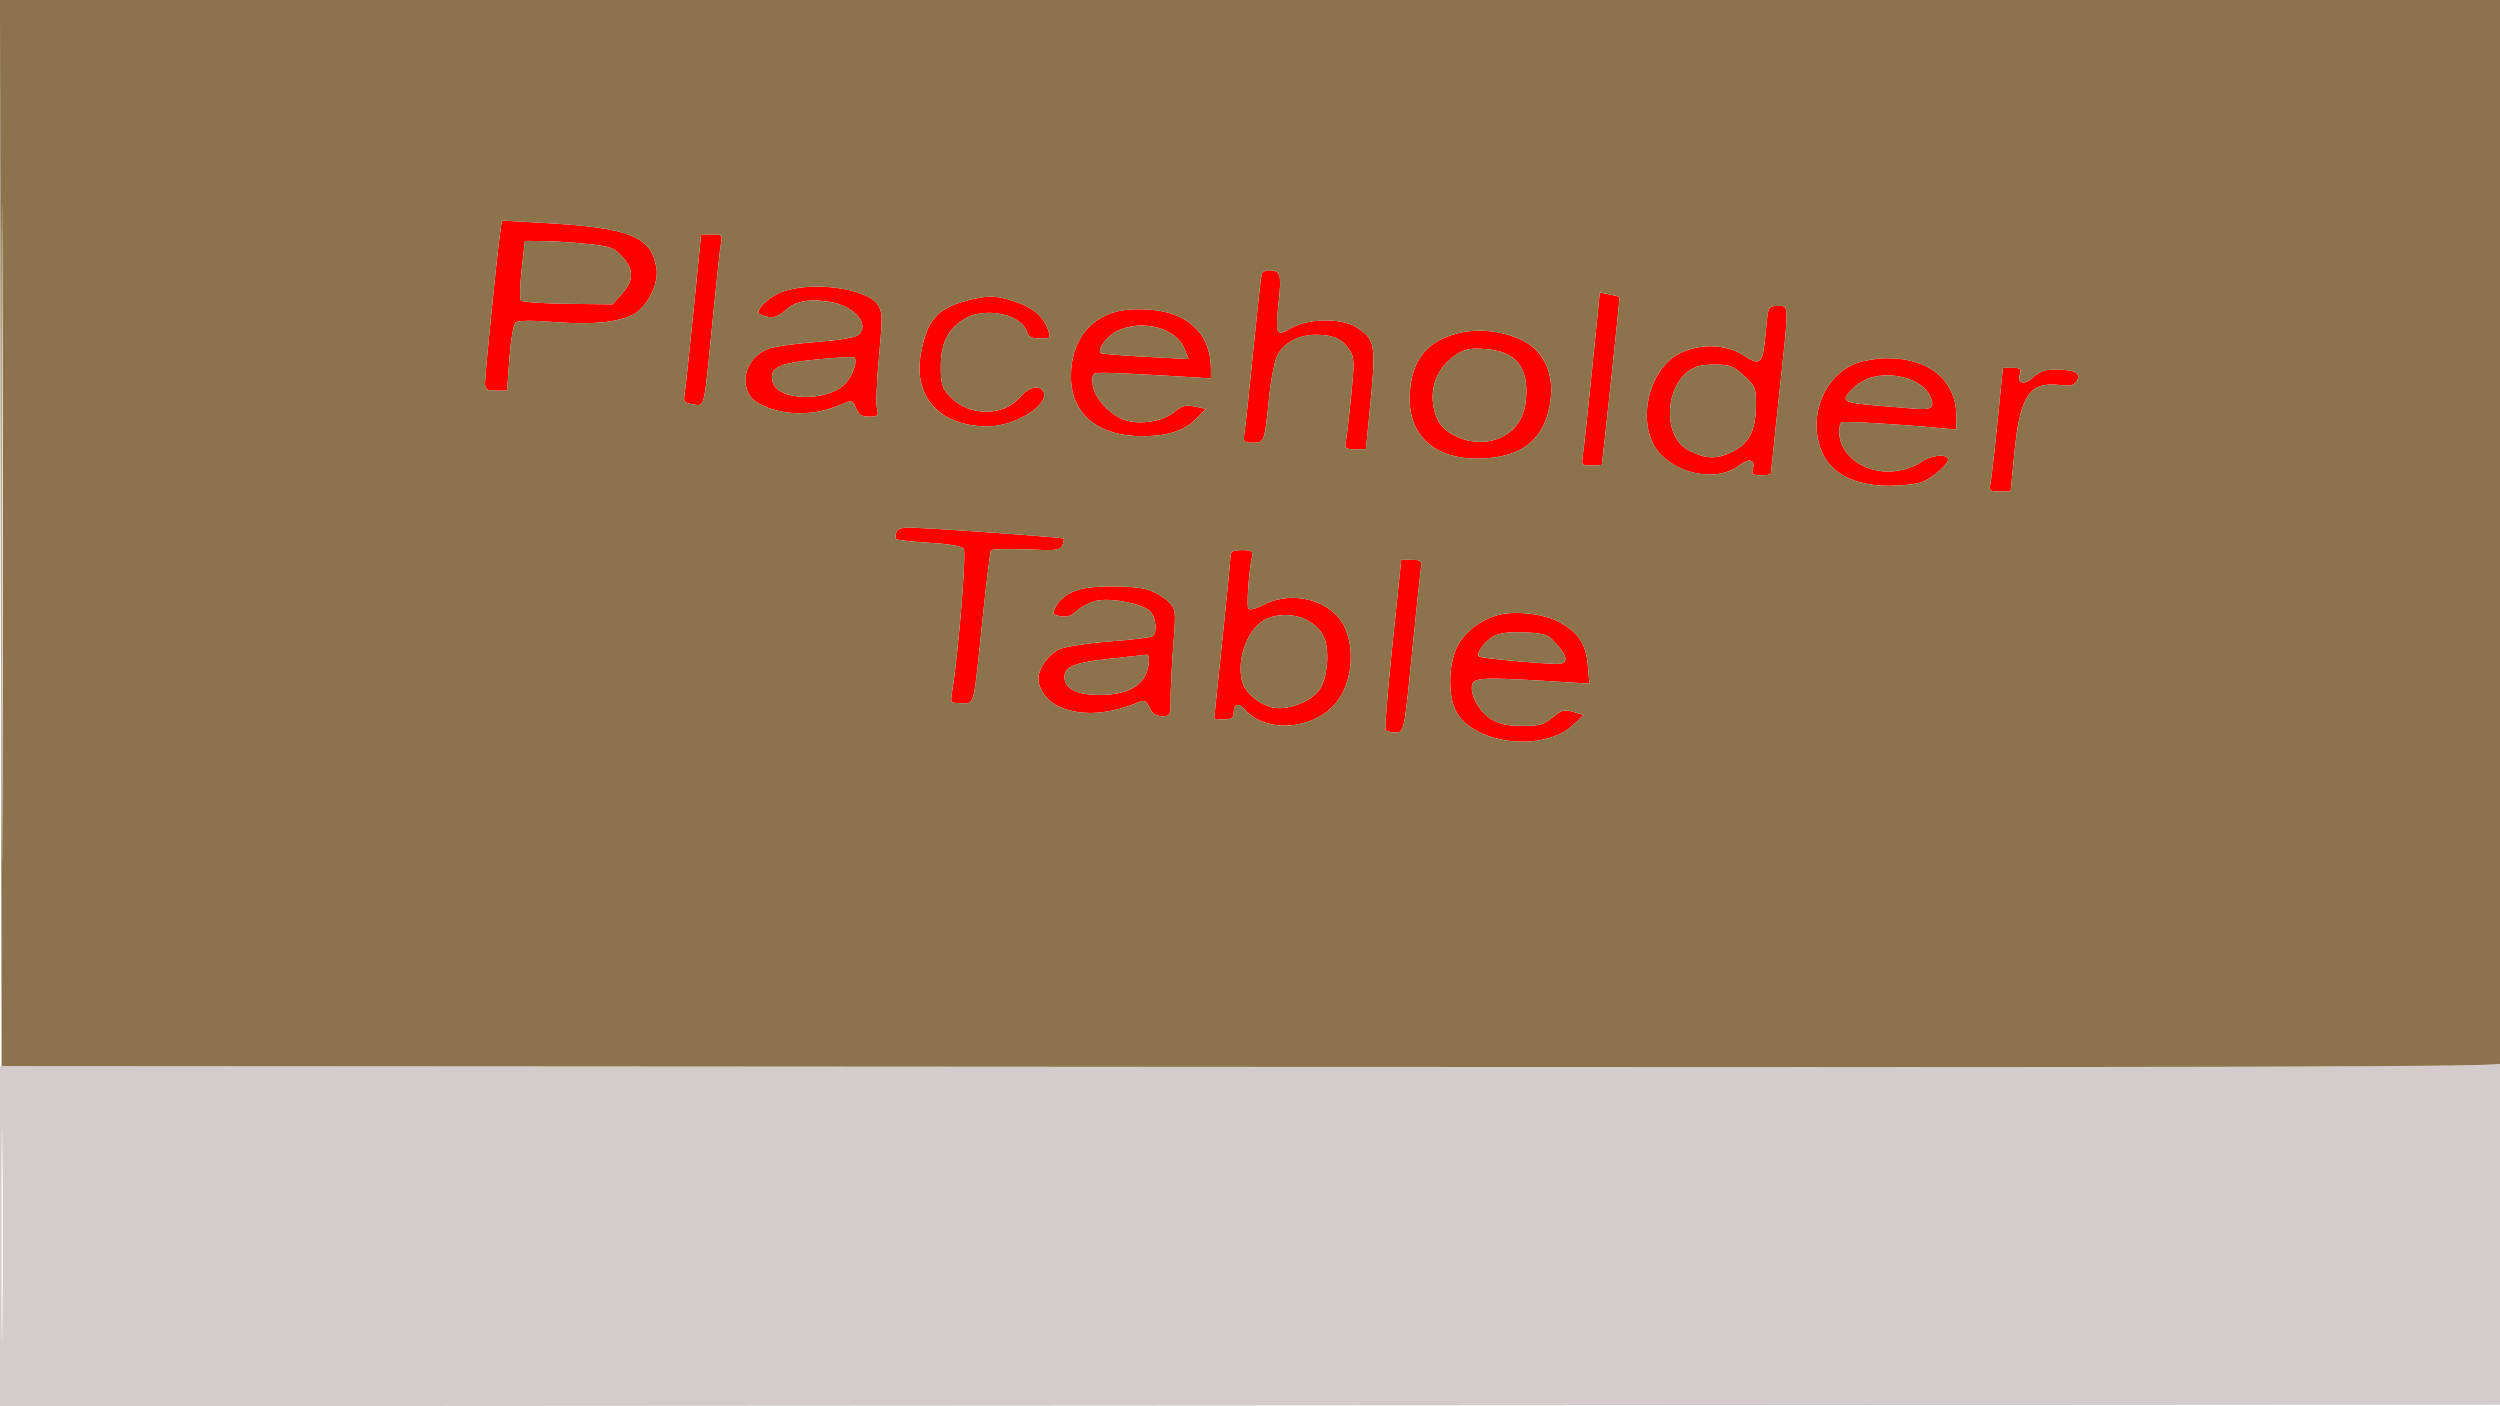 <svg xmlns="http://www.w3.org/2000/svg" width="768" height="432" viewBox="0 0 768 432" version="1.1"><path d="M 153.565 72.126 C 152.564 79.494, 149 114.960, 149 117.557 C 149 119.668, 149.462 120, 152.392 120 L 155.784 120 156.497 110.035 C 156.903 104.368, 157.727 99.642, 158.408 99.076 C 159.176 98.439, 163.353 98.381, 170.052 98.914 C 182.012 99.865, 190.505 98.996, 194.956 96.367 C 199.103 93.917, 202.420 86.978, 201.666 82.330 C 200.074 72.517, 193.609 69.976, 166.330 68.438 L 154.160 67.753 153.565 72.126 M 213.125 94.750 C 211.884 107.263, 210.634 118.906, 210.347 120.624 C 209.868 123.492, 210.076 123.784, 212.900 124.199 C 216.594 124.741, 216.158 126.645, 219.010 97.500 C 220.141 85.950, 221.284 75.487, 221.552 74.250 C 221.980 72.270, 221.639 72, 218.710 72 L 215.382 72 213.125 94.750 M 160.260 82.750 C 159.720 87.563, 159.614 91.877, 160.026 92.337 C 160.437 92.797, 166.931 93.247, 174.458 93.337 L 188.142 93.500 191.071 90.234 C 194.742 86.141, 194.781 82.905, 191.205 78.903 C 188.693 76.092, 187.602 75.690, 180.455 74.941 C 176.080 74.483, 169.967 74.084, 166.872 74.054 L 161.243 74 160.260 82.750 M 387.562 84.250 C 387.356 84.938, 386.235 95.175, 385.070 107 C 383.905 118.825, 382.699 130.188, 382.388 132.250 C 381.841 135.891, 381.913 136, 384.893 136 C 388.469 136, 388.472 135.992, 389.893 121.833 C 390.427 116.516, 391.577 110.786, 392.449 109.100 C 394.486 105.159, 399.234 102.731, 404.686 102.840 C 409.795 102.943, 412.420 104.185, 414.619 107.541 C 416.055 109.733, 416.105 111.337, 415.066 121.756 C 414.422 128.215, 413.685 134.512, 413.428 135.750 C 413.019 137.725, 413.367 138, 416.282 138 L 419.603 138 420.810 125.750 C 422.795 105.602, 422.589 104.361, 416.627 100.480 C 412.301 97.663, 401.684 97.800, 396.714 100.738 C 391.978 103.536, 391.693 102.930, 392.833 92.480 C 393.738 84.174, 393.367 83.047, 389.719 83.015 C 388.739 83.007, 387.769 83.563, 387.562 84.250 M 240.500 89.579 C 236.805 90.907, 233 94.162, 233 95.994 C 233 96.419, 234.238 97.009, 235.750 97.306 C 237.739 97.696, 239.192 97.211, 241 95.551 C 244.225 92.593, 247.857 91.780, 254.131 92.612 C 262.263 93.691, 267.601 99.597, 263.511 102.991 C 262.690 103.673, 257.068 104.594, 250.987 105.044 C 244.918 105.493, 238.395 106.374, 236.492 107.003 C 230.226 109.071, 227.195 115.759, 230.081 121.151 C 231.797 124.358, 238.732 126.959, 245.500 126.934 C 250.809 126.915, 254.008 126.176, 260.236 123.533 C 261.538 122.981, 262.220 123.447, 262.961 125.398 C 263.728 127.414, 264.636 128, 266.994 128 C 269.747 128, 269.978 127.759, 269.407 125.485 C 269.060 124.101, 269.342 116.922, 270.034 109.532 C 271.168 97.413, 271.130 95.848, 269.649 93.587 C 266.382 88.601, 249.628 86.298, 240.500 89.579 M 489.120 113.171 C 487.832 126.002, 486.544 137.963, 486.258 139.750 C 485.765 142.835, 485.897 143, 488.869 143 C 490.591 143, 492.028 142.887, 492.062 142.750 C 492.332 141.656, 497.662 91.445, 497.528 91.260 C 497.432 91.129, 496.028 90.756, 494.408 90.432 L 491.462 89.842 489.120 113.171 M 296.849 92.388 C 287.885 94.802, 284.785 98.387, 282.916 108.498 C 280.414 122.030, 288.715 131.045, 303.616 130.978 C 311.707 130.942, 322.185 124.531, 320.658 120.551 C 319.699 118.052, 316.070 118.763, 313.362 121.981 C 308.253 128.053, 297.574 127.967, 291.820 121.807 C 289.359 119.173, 289 118.006, 289.004 112.644 C 289.008 105.486, 291.187 101.076, 296.241 97.995 C 302.526 94.163, 313.741 96.457, 315.478 101.931 C 315.971 103.485, 316.975 104, 319.515 104 C 322.805 104, 322.869 103.923, 321.893 101.123 C 320.502 97.134, 317.333 94.480, 311.715 92.601 C 306.105 90.724, 303.182 90.682, 296.849 92.388 M 542.465 101.750 C 541.540 111.921, 540.904 112.626, 535.736 109.207 C 530.175 105.527, 521.470 105.420, 515.247 108.956 C 507.430 113.396, 503.581 126.275, 507.364 135.329 C 511.315 144.785, 526.583 149.049, 534.420 142.884 C 537.317 140.605, 539.383 141.217, 538.473 144.084 C 537.964 145.688, 538.365 146, 540.933 146 C 542.620 146, 544 145.801, 544 145.559 C 544 145.316, 545.125 134.628, 546.500 121.809 C 549.665 92.291, 549.691 94, 546.085 94 C 543.177 94, 543.169 94.017, 542.465 101.750 M 339.240 97.110 C 332.632 100.381, 329 106.968, 329 115.681 C 329 127.128, 337.218 134.008, 350.876 133.994 C 358.681 133.987, 363.810 132.348, 367.421 128.709 L 370.500 125.607 367.044 124.888 C 364.227 124.301, 363.071 124.604, 360.790 126.524 C 357.360 129.409, 350.354 130.602, 345.753 129.083 C 340.789 127.445, 335.854 121.957, 335.659 117.859 C 335.501 114.516, 335.521 114.500, 340 114.538 C 342.475 114.560, 350.688 114.951, 358.250 115.409 L 372 116.241 371.994 113.371 C 371.972 101.777, 363.960 94.999, 350.282 95.001 C 345.398 95.001, 342.308 95.592, 339.240 97.110 M 343.149 101.696 C 340.108 103.195, 337.018 107.351, 338.123 108.456 C 338.369 108.702, 344.547 109.219, 351.851 109.605 L 365.131 110.306 363.784 107.005 C 361.202 100.678, 350.700 97.976, 343.149 101.696 M 449.326 102.060 C 438.442 104.172, 433.150 110.745, 433.044 122.282 C 432.930 134.742, 441.848 141.786, 456.484 140.796 C 467.865 140.026, 474.176 134.827, 476.053 124.673 C 477.302 117.915, 476.118 112.482, 472.445 108.117 C 468.307 103.200, 457.733 100.429, 449.326 102.060 M 447 109.181 C 440.666 113.450, 438.408 121.254, 441.421 128.466 C 443.714 133.953, 452.648 137.261, 459.270 135.076 C 465.004 133.184, 468.262 128.889, 468.789 122.527 C 469.609 112.644, 465.646 107.881, 456.045 107.211 C 451.473 106.891, 449.886 107.237, 447 109.181 M 250.785 110.434 C 238.902 111.616, 236.272 112.964, 237.364 117.315 C 238.854 123.249, 254.337 123.551, 259.750 117.752 C 262.072 115.263, 263.631 110.458, 262.331 109.794 C 261.874 109.560, 256.678 109.848, 250.785 110.434 M 570.500 111.502 C 560.015 115.209, 554.910 128.985, 560.070 139.645 C 563.047 145.794, 570.271 149.227, 580.244 149.233 C 584.235 149.236, 588.850 148.706, 590.500 148.055 C 594.093 146.639, 599.141 142.036, 598.405 140.847 C 597.434 139.276, 592.830 139.985, 589.746 142.181 C 587.868 143.518, 584.652 144.530, 581.434 144.797 C 572.717 145.520, 565 139.796, 565 132.609 C 565 131.239, 565.337 129.940, 565.750 129.721 C 566.476 129.338, 583.517 130.323, 595.250 131.428 L 601 131.969 601 127.953 C 601 116.845, 592.717 109.948, 579.500 110.049 C 576.750 110.071, 572.700 110.724, 570.500 111.502 M 518.514 114.168 C 511.053 120.037, 511.205 134.534, 518.767 138.343 C 523.976 140.966, 526.887 141.144, 531.469 139.117 C 537.105 136.624, 539.386 132.482, 539.432 124.658 C 539.465 119.175, 539.238 118.606, 535.748 115.408 C 532.481 112.414, 531.376 112, 526.650 112 C 522.645 112, 520.565 112.554, 518.514 114.168 M 613.565 130.250 C 612.617 139.738, 611.622 148.287, 611.354 149.250 C 610.958 150.669, 611.508 151, 614.264 151 L 617.663 151 618.845 138.925 C 620.533 121.668, 623.475 117.230, 632.548 118.253 C 636.268 118.672, 637.235 118.429, 638.072 116.866 C 639.330 114.515, 637.391 113.554, 631.331 113.522 C 628.308 113.506, 626.472 114.148, 624.655 115.855 C 621.895 118.448, 619.573 117.920, 620.527 114.916 C 621.031 113.326, 620.637 113, 618.211 113 L 615.287 113 613.565 130.250 M 574.619 116.034 C 571.332 117.019, 567 120.745, 567 122.589 C 567 123.418, 569.572 124.029, 574.750 124.431 C 579.013 124.762, 584.835 125.252, 587.690 125.518 C 593.529 126.064, 594.545 125.291, 592.859 121.590 C 590.604 116.640, 581.677 113.921, 574.619 116.034 M 275.391 163.425 C 275.040 164.339, 274.992 165.325, 275.284 165.618 C 275.577 165.910, 280.132 166.407, 285.407 166.722 C 291.169 167.065, 295.410 167.789, 296.029 168.535 C 296.942 169.635, 294.397 201.087, 292.451 212.750 C 291.926 215.899, 292.018 216, 295.393 216 C 299.476 216, 298.948 218.180, 302.001 188.696 C 303.072 178.354, 304.167 169.539, 304.433 169.108 C 304.699 168.677, 309.591 168.532, 315.304 168.786 C 324.565 169.198, 325.764 169.057, 326.369 167.481 C 326.742 166.509, 326.924 165.596, 326.774 165.452 C 326.484 165.175, 304.805 163.535, 286.764 162.424 C 277.300 161.841, 275.953 161.960, 275.391 163.425 M 378 170.897 C 378 171.941, 376.875 183.507, 375.500 196.599 C 374.125 209.692, 373 220.538, 373 220.702 C 373 220.866, 374.350 221, 376 221 C 378.303 221, 379 220.549, 379 219.059 C 379 216.156, 380.499 215.784, 382.616 218.162 C 388.970 225.294, 403.429 224.222, 410.253 216.111 C 415.288 210.128, 416.472 199.671, 412.940 192.376 C 409.075 184.393, 397.030 181.176, 388.212 185.772 C 385.837 187.010, 383.824 187.524, 383.486 186.977 C 382.920 186.062, 383.625 175.900, 384.577 171.250 C 384.986 169.256, 384.638 169, 381.519 169 C 378.730 169, 378 169.394, 378 170.897 M 427.798 197.706 C 426.334 211.845, 425.358 223.770, 425.628 224.206 C 425.897 224.643, 427.196 225, 428.514 225 C 431.411 225, 431.293 225.575, 433.987 198.500 C 435.081 187.500, 436.179 177.037, 436.426 175.250 C 436.851 172.166, 436.711 172, 433.667 172 L 430.459 172 427.798 197.706 M 331.500 181.102 C 327.803 182.238, 325.673 183.850, 324.188 186.638 C 323.172 188.546, 323.343 188.834, 325.775 189.311 C 327.754 189.699, 329.184 189.203, 331 187.501 C 332.375 186.211, 335.156 184.852, 337.179 184.480 C 341.666 183.655, 350.764 185.477, 353.209 187.689 C 355.138 189.435, 355.642 194.485, 353.990 195.506 C 353.434 195.850, 347.599 196.539, 341.023 197.038 C 334.446 197.537, 327.506 198.597, 325.599 199.394 C 322.213 200.809, 319 205.243, 319 208.500 C 319 211.957, 322.014 215.788, 325.982 217.376 C 332.713 220.070, 341.039 219.438, 350.227 215.537 C 351.502 214.995, 352.263 215.483, 353.137 217.402 C 353.982 219.255, 355.087 220, 356.991 220 C 359.551 220, 359.660 219.783, 359.621 214.750 C 359.599 211.863, 359.965 204.482, 360.435 198.349 C 361.284 187.253, 361.276 187.185, 358.772 184.681 C 357.388 183.297, 354.510 181.680, 352.378 181.088 C 347.748 179.802, 335.704 179.810, 331.500 181.102 M 460.358 188.895 C 455.012 190.270, 450.033 194.017, 447.794 198.351 C 444.838 204.070, 444.710 214.154, 447.531 218.956 C 453.341 228.847, 474.482 231.043, 483.298 222.673 L 486.500 219.632 483.299 218.685 C 480.534 217.868, 479.674 218.097, 476.973 220.370 C 474.334 222.590, 472.884 222.999, 467.673 222.996 C 463.316 222.994, 460.558 222.418, 458.299 221.040 C 454.636 218.808, 451.733 213.885, 452.189 210.682 C 452.552 208.138, 455.005 207.989, 475.874 209.249 L 488.247 209.996 487.788 204.457 C 487.243 197.880, 484.999 194.436, 479.118 191.151 C 474.540 188.594, 465.676 187.528, 460.358 188.895 M 389.418 189.969 C 383.783 192.249, 379.868 201.569, 381.474 208.881 C 382.319 212.730, 386.769 216.546, 391.431 217.421 C 395.834 218.247, 403.090 215.318, 405.409 211.779 C 407.679 208.315, 408.459 200.920, 407.016 196.548 C 404.965 190.335, 396.415 187.139, 389.418 189.969 M 458.775 195.504 C 456.029 197.049, 453.397 200.731, 454.354 201.688 C 454.850 202.184, 472.573 203.866, 478.250 203.956 C 481.857 204.014, 481.812 201.941, 478.117 197.805 C 475.473 194.846, 474.666 194.553, 468.367 194.274 C 463.571 194.062, 460.678 194.432, 458.775 195.504 M 340.900 202.374 C 330.188 203.512, 327 204.795, 327 207.967 C 327 211.574, 330.795 213.501, 337.858 213.480 C 345.271 213.457, 350.066 211.345, 351.915 207.288 C 353.161 204.553, 353.357 200.941, 352.250 201.124 C 351.837 201.192, 346.730 201.755, 340.900 202.374" stroke="none" fill="#ff0000" fill-rule="evenodd"/><path d="M -0 379.751 L 0 432.003 384.250 431.751 L 768.500 431.500 768.740 378.500 C 768.872 349.350, 768.620 326.064, 768.179 326.753 C 767.540 327.753, 690.190 327.954, 383.689 327.753 L -0 327.500 -0 379.751 M 0.466 379.500 C 0.466 408.650, 0.593 420.431, 0.749 405.680 C 0.905 390.928, 0.905 367.078, 0.749 352.680 C 0.593 338.281, 0.465 350.350, 0.466 379.500" stroke="none" fill="#d4cccc" fill-rule="evenodd"/><path d="M 0.247 163.750 L 0.500 327.500 383.940 327.751 C 690.033 327.952, 767.541 327.750, 768.175 326.751 C 768.612 326.063, 768.976 252.263, 768.985 162.750 L 769 0 384.497 0 L -0.006 0 0.247 163.750 M 0.488 164 C 0.488 253.925, 0.606 290.712, 0.750 245.750 C 0.894 200.787, 0.894 127.212, 0.750 82.250 C 0.606 37.287, 0.488 74.075, 0.488 164 M 153.565 72.126 C 152.564 79.494, 149 114.960, 149 117.557 C 149 119.668, 149.462 120, 152.392 120 L 155.784 120 156.497 110.035 C 156.903 104.368, 157.727 99.642, 158.408 99.076 C 159.176 98.439, 163.353 98.381, 170.052 98.914 C 182.012 99.865, 190.505 98.996, 194.956 96.367 C 199.103 93.917, 202.420 86.978, 201.666 82.330 C 200.074 72.517, 193.609 69.976, 166.330 68.438 L 154.160 67.753 153.565 72.126 M 213.125 94.750 C 211.884 107.263, 210.634 118.906, 210.347 120.624 C 209.868 123.492, 210.076 123.784, 212.900 124.199 C 216.594 124.741, 216.158 126.645, 219.010 97.500 C 220.141 85.950, 221.284 75.487, 221.552 74.250 C 221.980 72.270, 221.639 72, 218.710 72 L 215.382 72 213.125 94.750 M 160.260 82.750 C 159.720 87.563, 159.614 91.877, 160.026 92.337 C 160.437 92.797, 166.931 93.247, 174.458 93.337 L 188.142 93.500 191.071 90.234 C 194.742 86.141, 194.781 82.905, 191.205 78.903 C 188.693 76.092, 187.602 75.690, 180.455 74.941 C 176.080 74.483, 169.967 74.084, 166.872 74.054 L 161.243 74 160.260 82.750 M 387.562 84.250 C 387.356 84.938, 386.235 95.175, 385.070 107 C 383.905 118.825, 382.699 130.188, 382.388 132.250 C 381.841 135.891, 381.913 136, 384.893 136 C 388.469 136, 388.472 135.992, 389.893 121.833 C 390.427 116.516, 391.577 110.786, 392.449 109.100 C 394.486 105.159, 399.234 102.731, 404.686 102.840 C 409.795 102.943, 412.420 104.185, 414.619 107.541 C 416.055 109.733, 416.105 111.337, 415.066 121.756 C 414.422 128.215, 413.685 134.512, 413.428 135.750 C 413.019 137.725, 413.367 138, 416.282 138 L 419.603 138 420.810 125.750 C 422.795 105.602, 422.589 104.361, 416.627 100.480 C 412.301 97.663, 401.684 97.800, 396.714 100.738 C 391.978 103.536, 391.693 102.930, 392.833 92.480 C 393.738 84.174, 393.367 83.047, 389.719 83.015 C 388.739 83.007, 387.769 83.563, 387.562 84.250 M 240.500 89.579 C 236.805 90.907, 233 94.162, 233 95.994 C 233 96.419, 234.238 97.009, 235.750 97.306 C 237.739 97.696, 239.192 97.211, 241 95.551 C 244.225 92.593, 247.857 91.780, 254.131 92.612 C 262.263 93.691, 267.601 99.597, 263.511 102.991 C 262.690 103.673, 257.068 104.594, 250.987 105.044 C 244.918 105.493, 238.395 106.374, 236.492 107.003 C 230.226 109.071, 227.195 115.759, 230.081 121.151 C 231.797 124.358, 238.732 126.959, 245.500 126.934 C 250.809 126.915, 254.008 126.176, 260.236 123.533 C 261.538 122.981, 262.220 123.447, 262.961 125.398 C 263.728 127.414, 264.636 128, 266.994 128 C 269.747 128, 269.978 127.759, 269.407 125.485 C 269.060 124.101, 269.342 116.922, 270.034 109.532 C 271.168 97.413, 271.130 95.848, 269.649 93.587 C 266.382 88.601, 249.628 86.298, 240.500 89.579 M 489.120 113.171 C 487.832 126.002, 486.544 137.963, 486.258 139.750 C 485.765 142.835, 485.897 143, 488.869 143 C 490.591 143, 492.028 142.887, 492.062 142.750 C 492.332 141.656, 497.662 91.445, 497.528 91.260 C 497.432 91.129, 496.028 90.756, 494.408 90.432 L 491.462 89.842 489.120 113.171 M 296.849 92.388 C 287.885 94.802, 284.785 98.387, 282.916 108.498 C 280.414 122.030, 288.715 131.045, 303.616 130.978 C 311.707 130.942, 322.185 124.531, 320.658 120.551 C 319.699 118.052, 316.070 118.763, 313.362 121.981 C 308.253 128.053, 297.574 127.967, 291.820 121.807 C 289.359 119.173, 289 118.006, 289.004 112.644 C 289.008 105.486, 291.187 101.076, 296.241 97.995 C 302.526 94.163, 313.741 96.457, 315.478 101.931 C 315.971 103.485, 316.975 104, 319.515 104 C 322.805 104, 322.869 103.923, 321.893 101.123 C 320.502 97.134, 317.333 94.480, 311.715 92.601 C 306.105 90.724, 303.182 90.682, 296.849 92.388 M 542.465 101.750 C 541.540 111.921, 540.904 112.626, 535.736 109.207 C 530.175 105.527, 521.470 105.420, 515.247 108.956 C 507.430 113.396, 503.581 126.275, 507.364 135.329 C 511.315 144.785, 526.583 149.049, 534.420 142.884 C 537.317 140.605, 539.383 141.217, 538.473 144.084 C 537.964 145.688, 538.365 146, 540.933 146 C 542.620 146, 544 145.801, 544 145.559 C 544 145.316, 545.125 134.628, 546.500 121.809 C 549.665 92.291, 549.691 94, 546.085 94 C 543.177 94, 543.169 94.017, 542.465 101.750 M 339.240 97.110 C 332.632 100.381, 329 106.968, 329 115.681 C 329 127.128, 337.218 134.008, 350.876 133.994 C 358.681 133.987, 363.810 132.348, 367.421 128.709 L 370.500 125.607 367.044 124.888 C 364.227 124.301, 363.071 124.604, 360.790 126.524 C 357.360 129.409, 350.354 130.602, 345.753 129.083 C 340.789 127.445, 335.854 121.957, 335.659 117.859 C 335.501 114.516, 335.521 114.500, 340 114.538 C 342.475 114.560, 350.688 114.951, 358.250 115.409 L 372 116.241 371.994 113.371 C 371.972 101.777, 363.960 94.999, 350.282 95.001 C 345.398 95.001, 342.308 95.592, 339.240 97.110 M 343.149 101.696 C 340.108 103.195, 337.018 107.351, 338.123 108.456 C 338.369 108.702, 344.547 109.219, 351.851 109.605 L 365.131 110.306 363.784 107.005 C 361.202 100.678, 350.700 97.976, 343.149 101.696 M 449.326 102.060 C 438.442 104.172, 433.150 110.745, 433.044 122.282 C 432.930 134.742, 441.848 141.786, 456.484 140.796 C 467.865 140.026, 474.176 134.827, 476.053 124.673 C 477.302 117.915, 476.118 112.482, 472.445 108.117 C 468.307 103.200, 457.733 100.429, 449.326 102.060 M 447 109.181 C 440.666 113.450, 438.408 121.254, 441.421 128.466 C 443.714 133.953, 452.648 137.261, 459.270 135.076 C 465.004 133.184, 468.262 128.889, 468.789 122.527 C 469.609 112.644, 465.646 107.881, 456.045 107.211 C 451.473 106.891, 449.886 107.237, 447 109.181 M 250.785 110.434 C 238.902 111.616, 236.272 112.964, 237.364 117.315 C 238.854 123.249, 254.337 123.551, 259.750 117.752 C 262.072 115.263, 263.631 110.458, 262.331 109.794 C 261.874 109.560, 256.678 109.848, 250.785 110.434 M 570.500 111.502 C 560.015 115.209, 554.910 128.985, 560.070 139.645 C 563.047 145.794, 570.271 149.227, 580.244 149.233 C 584.235 149.236, 588.850 148.706, 590.500 148.055 C 594.093 146.639, 599.141 142.036, 598.405 140.847 C 597.434 139.276, 592.830 139.985, 589.746 142.181 C 587.868 143.518, 584.652 144.530, 581.434 144.797 C 572.717 145.520, 565 139.796, 565 132.609 C 565 131.239, 565.337 129.940, 565.750 129.721 C 566.476 129.338, 583.517 130.323, 595.250 131.428 L 601 131.969 601 127.953 C 601 116.845, 592.717 109.948, 579.500 110.049 C 576.750 110.071, 572.700 110.724, 570.500 111.502 M 518.514 114.168 C 511.053 120.037, 511.205 134.534, 518.767 138.343 C 523.976 140.966, 526.887 141.144, 531.469 139.117 C 537.105 136.624, 539.386 132.482, 539.432 124.658 C 539.465 119.175, 539.238 118.606, 535.748 115.408 C 532.481 112.414, 531.376 112, 526.650 112 C 522.645 112, 520.565 112.554, 518.514 114.168 M 613.565 130.250 C 612.617 139.738, 611.622 148.287, 611.354 149.250 C 610.958 150.669, 611.508 151, 614.264 151 L 617.663 151 618.845 138.925 C 620.533 121.668, 623.475 117.230, 632.548 118.253 C 636.268 118.672, 637.235 118.429, 638.072 116.866 C 639.330 114.515, 637.391 113.554, 631.331 113.522 C 628.308 113.506, 626.472 114.148, 624.655 115.855 C 621.895 118.448, 619.573 117.920, 620.527 114.916 C 621.031 113.326, 620.637 113, 618.211 113 L 615.287 113 613.565 130.250 M 574.619 116.034 C 571.332 117.019, 567 120.745, 567 122.589 C 567 123.418, 569.572 124.029, 574.750 124.431 C 579.013 124.762, 584.835 125.252, 587.690 125.518 C 593.529 126.064, 594.545 125.291, 592.859 121.590 C 590.604 116.640, 581.677 113.921, 574.619 116.034 M 275.391 163.425 C 275.040 164.339, 274.992 165.325, 275.284 165.618 C 275.577 165.910, 280.132 166.407, 285.407 166.722 C 291.169 167.065, 295.410 167.789, 296.029 168.535 C 296.942 169.635, 294.397 201.087, 292.451 212.750 C 291.926 215.899, 292.018 216, 295.393 216 C 299.476 216, 298.948 218.180, 302.001 188.696 C 303.072 178.354, 304.167 169.539, 304.433 169.108 C 304.699 168.677, 309.591 168.532, 315.304 168.786 C 324.565 169.198, 325.764 169.057, 326.369 167.481 C 326.742 166.509, 326.924 165.596, 326.774 165.452 C 326.484 165.175, 304.805 163.535, 286.764 162.424 C 277.300 161.841, 275.953 161.960, 275.391 163.425 M 378 170.897 C 378 171.941, 376.875 183.507, 375.500 196.599 C 374.125 209.692, 373 220.538, 373 220.702 C 373 220.866, 374.350 221, 376 221 C 378.303 221, 379 220.549, 379 219.059 C 379 216.156, 380.499 215.784, 382.616 218.162 C 388.970 225.294, 403.429 224.222, 410.253 216.111 C 415.288 210.128, 416.472 199.671, 412.940 192.376 C 409.075 184.393, 397.030 181.176, 388.212 185.772 C 385.837 187.010, 383.824 187.524, 383.486 186.977 C 382.920 186.062, 383.625 175.900, 384.577 171.250 C 384.986 169.256, 384.638 169, 381.519 169 C 378.730 169, 378 169.394, 378 170.897 M 427.798 197.706 C 426.334 211.845, 425.358 223.770, 425.628 224.206 C 425.897 224.643, 427.196 225, 428.514 225 C 431.411 225, 431.293 225.575, 433.987 198.500 C 435.081 187.500, 436.179 177.037, 436.426 175.250 C 436.851 172.166, 436.711 172, 433.667 172 L 430.459 172 427.798 197.706 M 331.500 181.102 C 327.803 182.238, 325.673 183.850, 324.188 186.638 C 323.172 188.546, 323.343 188.834, 325.775 189.311 C 327.754 189.699, 329.184 189.203, 331 187.501 C 332.375 186.211, 335.156 184.852, 337.179 184.480 C 341.666 183.655, 350.764 185.477, 353.209 187.689 C 355.138 189.435, 355.642 194.485, 353.990 195.506 C 353.434 195.850, 347.599 196.539, 341.023 197.038 C 334.446 197.537, 327.506 198.597, 325.599 199.394 C 322.213 200.809, 319 205.243, 319 208.500 C 319 211.957, 322.014 215.788, 325.982 217.376 C 332.713 220.070, 341.039 219.438, 350.227 215.537 C 351.502 214.995, 352.263 215.483, 353.137 217.402 C 353.982 219.255, 355.087 220, 356.991 220 C 359.551 220, 359.660 219.783, 359.621 214.750 C 359.599 211.863, 359.965 204.482, 360.435 198.349 C 361.284 187.253, 361.276 187.185, 358.772 184.681 C 357.388 183.297, 354.510 181.680, 352.378 181.088 C 347.748 179.802, 335.704 179.810, 331.500 181.102 M 460.358 188.895 C 455.012 190.270, 450.033 194.017, 447.794 198.351 C 444.838 204.070, 444.710 214.154, 447.531 218.956 C 453.341 228.847, 474.482 231.043, 483.298 222.673 L 486.500 219.632 483.299 218.685 C 480.534 217.868, 479.674 218.097, 476.973 220.370 C 474.334 222.590, 472.884 222.999, 467.673 222.996 C 463.316 222.994, 460.558 222.418, 458.299 221.040 C 454.636 218.808, 451.733 213.885, 452.189 210.682 C 452.552 208.138, 455.005 207.989, 475.874 209.249 L 488.247 209.996 487.788 204.457 C 487.243 197.880, 484.999 194.436, 479.118 191.151 C 474.540 188.594, 465.676 187.528, 460.358 188.895 M 389.418 189.969 C 383.783 192.249, 379.868 201.569, 381.474 208.881 C 382.319 212.730, 386.769 216.546, 391.431 217.421 C 395.834 218.247, 403.090 215.318, 405.409 211.779 C 407.679 208.315, 408.459 200.920, 407.016 196.548 C 404.965 190.335, 396.415 187.139, 389.418 189.969 M 458.775 195.504 C 456.029 197.049, 453.397 200.731, 454.354 201.688 C 454.850 202.184, 472.573 203.866, 478.250 203.956 C 481.857 204.014, 481.812 201.941, 478.117 197.805 C 475.473 194.846, 474.666 194.553, 468.367 194.274 C 463.571 194.062, 460.678 194.432, 458.775 195.504 M 340.900 202.374 C 330.188 203.512, 327 204.795, 327 207.967 C 327 211.574, 330.795 213.501, 337.858 213.480 C 345.271 213.457, 350.066 211.345, 351.915 207.288 C 353.161 204.553, 353.357 200.941, 352.250 201.124 C 351.837 201.192, 346.730 201.755, 340.900 202.374" stroke="none" fill="#8c734b" fill-rule="evenodd"/></svg>